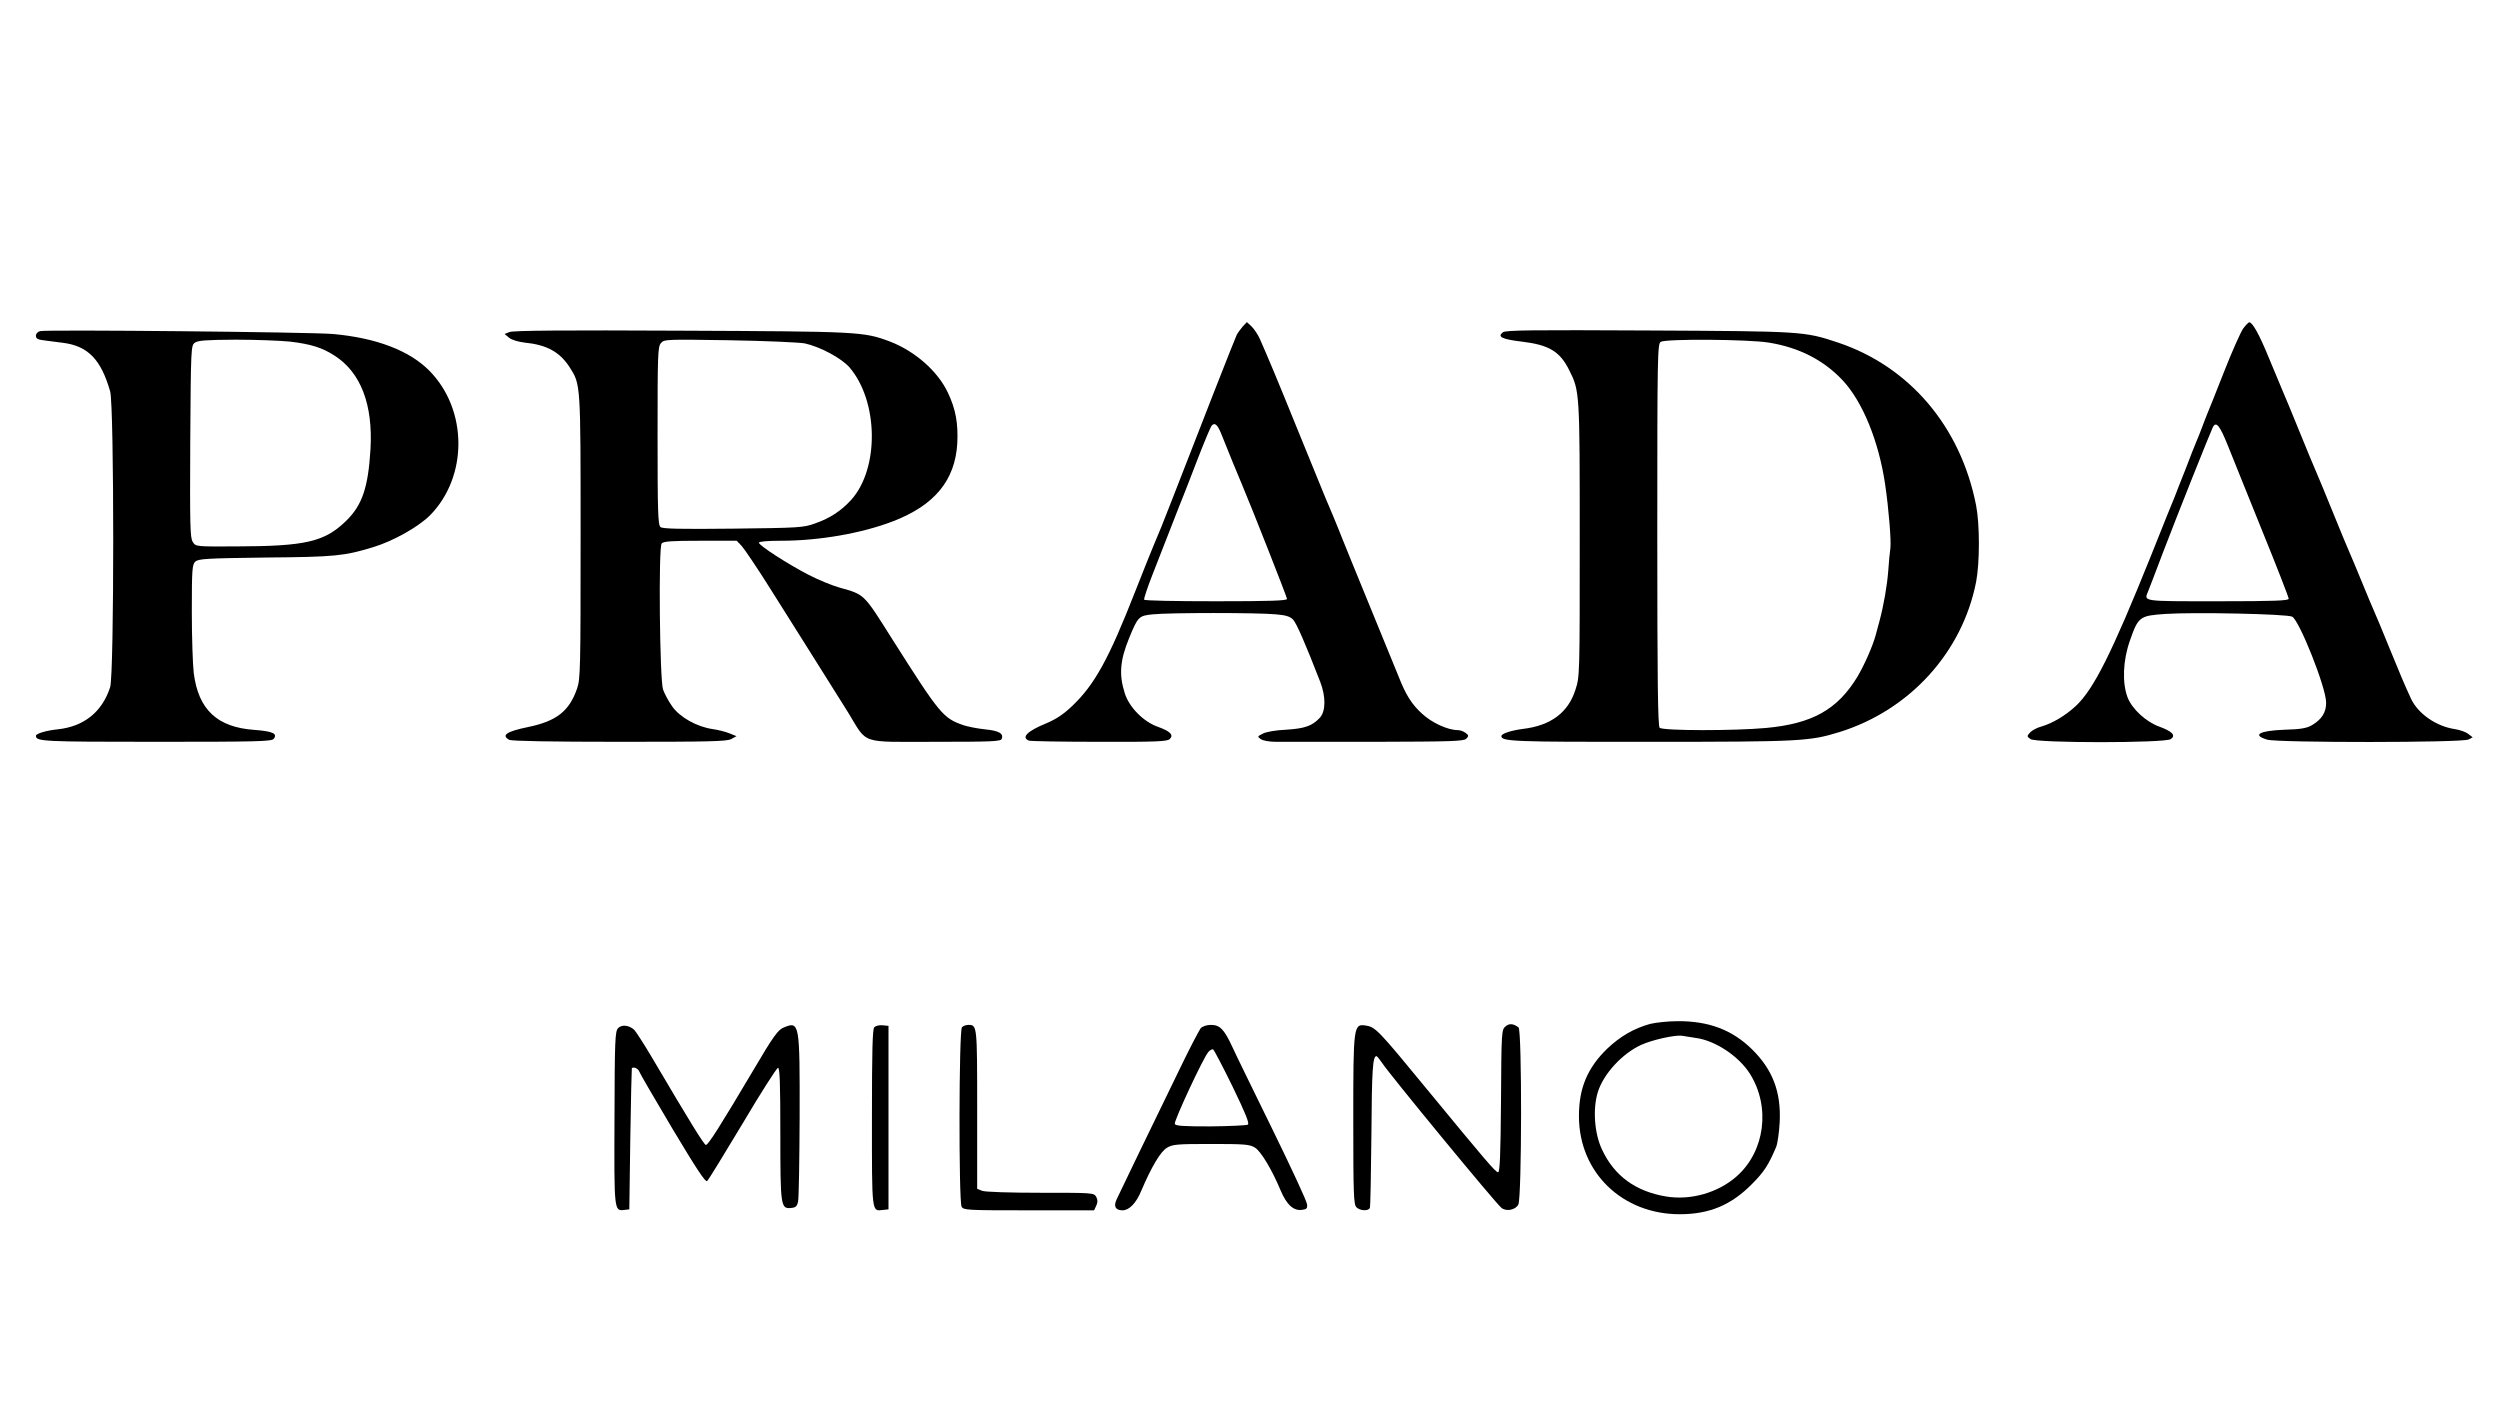 <?xml version="1.0" encoding="UTF-8"?>
<svg xmlns="http://www.w3.org/2000/svg" xmlns:xlink="http://www.w3.org/1999/xlink" width="450px" height="253px" viewBox="0 0 449 253" version="1.1">
<g id="surface1">
<path style=" stroke:none;fill-rule:nonzero;fill:rgb(0%,0%,0%);fill-opacity:1;" d="M 223.203 58.754 C 222.816 59.211 222.324 59.875 222.113 60.262 C 221.801 60.895 215.309 77.445 210.398 90.133 C 208.715 94.453 208.188 95.754 207.137 98.215 C 206.891 98.777 205.383 102.535 203.805 106.543 C 199.102 118.559 196.543 123.23 192.508 127.062 C 190.93 128.574 189.598 129.453 187.844 130.191 C 184.406 131.594 183.25 132.754 184.723 133.316 C 185.004 133.422 190.719 133.527 197.383 133.527 C 207.699 133.562 209.625 133.457 210.047 133.035 C 210.82 132.297 210.152 131.629 207.906 130.82 C 205.312 129.91 202.715 127.273 201.945 124.742 C 200.891 121.406 201.102 118.875 202.75 114.832 C 204.332 111.004 204.469 110.828 206.996 110.582 C 209.801 110.266 226.043 110.266 229.164 110.582 C 230.918 110.723 231.727 110.969 232.254 111.531 C 232.883 112.199 234.496 115.922 237.129 122.703 C 238.18 125.41 238.145 128.047 237.059 129.207 C 235.691 130.68 234.355 131.137 230.988 131.348 C 229.234 131.418 227.375 131.734 226.816 132.051 C 225.832 132.543 225.797 132.578 226.43 133.035 C 226.816 133.316 227.973 133.527 229.199 133.527 C 230.395 133.527 238.426 133.527 247.125 133.527 C 260.805 133.492 262.98 133.422 263.438 132.965 C 263.895 132.473 263.895 132.367 263.297 131.91 C 262.91 131.629 262.277 131.418 261.895 131.418 C 260.105 131.418 257.262 130.121 255.473 128.469 C 253.613 126.781 252.527 125.059 251.23 121.723 C 250.844 120.773 248.703 115.5 246.426 109.984 C 244.18 104.469 241.828 98.777 241.266 97.336 C 240.707 95.895 239.828 93.75 239.34 92.59 C 238.848 91.43 238.25 89.992 238.004 89.43 C 237.758 88.832 235.621 83.629 233.27 77.832 C 229.27 67.957 227.762 64.375 226.254 60.965 C 225.902 60.191 225.238 59.211 224.781 58.754 L 223.938 57.98 Z M 219.52 78.57 C 220.324 80.609 222.5 85.949 223.098 87.32 C 224.605 90.836 231.164 107.488 231.164 107.805 C 231.164 108.121 228.148 108.227 218.395 108.227 C 211.348 108.227 205.523 108.121 205.453 107.945 C 205.348 107.805 206.051 105.734 206.996 103.309 C 208.75 98.844 211.379 92.133 211.871 90.836 C 212.012 90.449 212.293 89.746 212.504 89.254 C 212.715 88.762 213.836 85.844 215.027 82.754 C 216.223 79.66 217.379 76.918 217.555 76.672 C 218.188 75.934 218.676 76.391 219.52 78.57 Z M 219.52 78.57 "/>
<path style=" stroke:none;fill-rule:nonzero;fill:rgb(0%,0%,0%);fill-opacity:1;" d="M 403.293 59.105 C 402.836 59.734 401.223 63.355 399.75 67.117 C 398.277 70.875 396.91 74.285 396.734 74.672 C 396.594 75.059 396.172 76.074 395.855 76.953 C 395.539 77.832 395.051 78.992 394.805 79.59 C 394.559 80.152 393.684 82.367 392.875 84.508 C 392.031 86.617 391.156 88.832 390.945 89.43 C 390.699 89.992 388.734 94.84 386.633 100.145 C 379.652 117.504 376.352 124.109 373.125 127.098 C 371.301 128.785 369.023 130.156 367.023 130.75 C 366.18 130.961 365.234 131.488 364.918 131.84 C 364.32 132.508 364.32 132.543 364.988 133.035 C 365.969 133.773 389.262 133.773 390.246 133.035 C 391.191 132.367 390.523 131.664 388.246 130.82 C 385.824 129.98 383.262 127.625 382.457 125.516 C 381.477 122.914 381.613 118.91 382.879 115.324 C 384.387 111.004 384.633 110.828 389.227 110.512 C 394.383 110.16 411.188 110.512 412.098 111.004 C 413.395 111.707 418.168 123.688 418.203 126.43 C 418.238 128.188 417.43 129.488 415.641 130.539 C 414.73 131.066 413.641 131.277 410.766 131.348 C 406.133 131.523 404.801 132.297 407.609 133.141 C 409.504 133.703 442.758 133.703 443.844 133.105 L 444.582 132.719 L 443.809 132.121 C 443.387 131.77 442.301 131.383 441.387 131.242 C 438.02 130.75 434.758 128.469 433.496 125.797 C 432.27 123.16 431.461 121.195 429.531 116.484 C 428.445 113.781 427.25 110.934 426.902 110.16 C 426.551 109.387 425.531 106.926 424.621 104.715 C 423.707 102.5 422.691 100.039 422.34 99.266 C 421.988 98.496 420.656 95.262 419.359 92.062 C 418.062 88.867 416.727 85.633 416.379 84.859 C 416.027 84.086 414.695 80.855 413.395 77.656 C 412.098 74.461 410.766 71.227 410.414 70.453 C 410.098 69.68 408.977 66.977 407.922 64.48 C 406.203 60.262 404.977 58.051 404.379 58.016 C 404.242 57.98 403.75 58.508 403.293 59.105 Z M 400.523 80.223 C 401.293 82.191 404.102 89.078 406.695 95.543 C 409.328 102.008 411.465 107.523 411.465 107.77 C 411.465 108.121 408.977 108.227 398.664 108.227 C 384.844 108.227 385.402 108.297 386.176 106.402 C 386.352 105.945 387.578 102.816 388.84 99.441 C 391.508 92.449 397.363 77.797 397.82 76.883 C 398.418 75.758 399.082 76.637 400.523 80.223 Z M 400.523 80.223 "/>
<path style=" stroke:none;fill-rule:nonzero;fill:rgb(0%,0%,0%);fill-opacity:1;" d="M 6.77 59.594 C 6.277 59.699 5.965 60.051 5.965 60.438 C 5.965 60.965 6.312 61.141 7.543 61.281 C 8.418 61.387 9.855 61.598 10.805 61.703 C 15.328 62.266 17.68 64.691 19.328 70.453 C 20.066 73.09 20.066 121.371 19.328 123.688 C 17.891 128.152 14.594 130.785 9.891 131.277 C 7.824 131.488 5.965 132.051 5.965 132.438 C 5.965 133.457 7.051 133.527 27.57 133.527 C 45.848 133.527 48.371 133.457 48.758 133 C 49.531 132.051 48.582 131.629 45.32 131.383 C 38.621 130.926 35.219 127.766 34.375 121.16 C 34.203 119.754 34.027 114.797 34.027 110.125 C 34.027 102.395 34.098 101.621 34.656 101.094 C 35.219 100.566 36.797 100.496 47.391 100.355 C 59.844 100.25 61.457 100.074 66.648 98.496 C 70.262 97.406 74.75 94.875 76.855 92.801 C 83.766 85.844 83.73 73.723 76.75 66.695 C 73.137 63.074 67.211 60.824 59.457 60.121 C 55.422 59.77 8.137 59.312 6.77 59.594 Z M 51.742 61.492 C 55.457 61.949 57.457 62.547 59.738 64.023 C 64.438 67.047 66.648 72.809 66.191 80.82 C 65.773 87.742 64.719 90.906 61.809 93.75 C 57.914 97.547 54.512 98.32 42.023 98.355 C 34.727 98.391 34.727 98.391 34.203 97.547 C 33.711 96.844 33.676 94.594 33.746 79.484 C 33.852 62.688 33.887 62.195 34.551 61.703 C 35.113 61.281 36.516 61.176 41.918 61.141 C 45.602 61.141 49.988 61.316 51.742 61.492 Z M 51.742 61.492 "/>
<path style=" stroke:none;fill-rule:nonzero;fill:rgb(0%,0%,0%);fill-opacity:1;" d="M 91.203 59.77 L 90.328 60.121 L 91.133 60.789 C 91.59 61.176 92.746 61.527 93.938 61.668 C 97.902 62.055 100.254 63.355 102.008 66.062 C 104.043 69.223 104.008 68.871 104.008 96.633 C 104.008 120.281 103.973 122.25 103.375 123.934 C 101.973 128.012 99.656 129.805 94.605 130.855 C 90.676 131.664 89.66 132.332 91.168 133.176 C 91.625 133.387 98.57 133.527 110.988 133.527 C 127.09 133.527 130.316 133.457 131.121 133.035 L 132.07 132.508 L 130.84 132.016 C 130.176 131.734 128.809 131.383 127.824 131.242 C 124.984 130.855 121.828 129.102 120.457 127.098 C 119.793 126.148 119.09 124.812 118.844 124.109 C 118.25 122.285 118.004 98.531 118.598 97.828 C 118.914 97.441 120.352 97.336 125.543 97.336 L 132.105 97.336 L 133.016 98.285 C 133.508 98.844 135.824 102.254 138.137 105.945 C 140.453 109.598 144.031 115.289 146.102 118.594 C 148.172 121.863 150.906 126.219 152.168 128.258 C 155.746 134.09 154.098 133.527 167.883 133.527 C 178.023 133.527 179.637 133.457 179.809 133 C 180.195 132.016 179.285 131.523 176.758 131.277 C 175.391 131.137 173.637 130.785 172.828 130.504 C 169.254 129.242 168.656 128.539 160.168 115.148 C 154.871 106.75 155.188 107.066 150.625 105.77 C 149.258 105.383 146.766 104.363 145.082 103.484 C 141.328 101.551 136.102 98.18 136.102 97.688 C 136.102 97.477 137.613 97.336 140.066 97.336 C 146.941 97.336 154.625 96 160.273 93.82 C 167.742 90.938 171.426 86.441 171.812 79.801 C 171.988 76.215 171.531 73.652 170.129 70.699 C 168.305 66.801 164.164 63.18 159.641 61.457 C 154.941 59.699 154.133 59.664 122.07 59.523 C 101.375 59.418 91.801 59.488 91.203 59.77 Z M 144.348 61.809 C 147.117 62.406 150.977 64.48 152.414 66.133 C 157.641 72.246 157.781 84.332 152.73 89.957 C 150.906 91.957 148.941 93.258 146.242 94.207 C 144.102 94.98 143.434 95.016 131.438 95.156 C 121.965 95.262 118.773 95.191 118.391 94.875 C 117.934 94.488 117.863 92.027 117.863 78.43 C 117.863 63.672 117.898 62.371 118.492 61.738 C 119.055 61.07 119.512 61.07 130.84 61.246 C 137.297 61.352 143.398 61.633 144.348 61.809 Z M 144.348 61.809 "/>
<path style=" stroke:none;fill-rule:nonzero;fill:rgb(0%,0%,0%);fill-opacity:1;" d="M 270.031 59.805 C 268.945 60.613 269.855 61.07 273.434 61.492 C 278.344 62.09 280.273 63.25 281.957 66.625 C 283.852 70.383 283.852 70.594 283.852 97.16 C 283.852 121.477 283.852 121.793 283.082 124.145 C 281.781 128.258 278.66 130.609 273.609 131.207 C 271.469 131.488 269.75 132.051 269.75 132.508 C 269.75 133.457 271.891 133.562 296.656 133.527 C 323.805 133.527 325.211 133.422 330.613 131.77 C 343.238 127.836 352.711 117.434 355.199 104.75 C 355.867 101.305 355.867 94.383 355.199 90.973 C 352.43 76.812 343.238 65.992 330.367 61.668 C 324.262 59.629 324.016 59.629 296.234 59.488 C 275.539 59.383 270.523 59.418 270.031 59.805 Z M 317.879 61.668 C 323.352 62.547 327.77 64.832 331.172 68.449 C 334.75 72.281 337.66 79.344 338.82 87.145 C 339.484 91.676 339.941 97.406 339.766 98.707 C 339.66 99.406 339.484 101.234 339.383 102.781 C 339.172 105.453 338.574 108.93 337.801 111.812 C 337.594 112.551 337.312 113.676 337.137 114.273 C 336.609 116.273 335.066 119.754 333.805 121.863 C 330.227 127.73 325.699 130.262 317.422 131.031 C 311.773 131.559 298.797 131.559 298.234 130.996 C 297.918 130.68 297.812 122.461 297.812 96.211 C 297.812 63.883 297.848 61.844 298.445 61.527 C 299.391 60.965 314.266 61.07 317.879 61.668 Z M 317.879 61.668 "/>
<path style=" stroke:none;fill-rule:nonzero;fill:rgb(0%,0%,0%);fill-opacity:1;" d="M 296.516 184.305 C 293.605 185.113 291.184 186.516 288.832 188.73 C 285.219 192.211 283.676 195.934 283.711 200.996 C 283.746 211.043 291.5 218.562 301.848 218.562 C 307.18 218.562 311.109 216.914 314.828 213.152 C 317.07 210.902 317.844 209.672 319.211 206.441 C 319.457 205.844 319.738 203.875 319.844 202.012 C 320.121 196.566 318.578 192.527 314.859 188.871 C 311.285 185.359 307.039 183.777 301.496 183.812 C 299.777 183.812 297.496 184.059 296.516 184.305 Z M 304.758 186.832 C 308.23 187.289 312.477 190.102 314.477 193.266 C 318.23 199.203 317.211 207.25 312.09 211.746 C 308.758 214.699 303.812 216.105 299.391 215.367 C 293.918 214.453 290.098 211.676 287.887 206.969 C 286.484 204.051 286.168 199.59 287.113 196.566 C 288.133 193.301 291.465 189.68 294.867 188.098 C 296.938 187.148 301.109 186.234 302.305 186.445 C 302.723 186.516 303.812 186.691 304.758 186.832 Z M 304.758 186.832 "/>
<path style=" stroke:none;fill-rule:nonzero;fill:rgb(0%,0%,0%);fill-opacity:1;" d="M 270.488 184.762 C 269.785 185.324 269.75 185.746 269.68 198.184 C 269.609 207.953 269.469 211.008 269.156 211.008 C 268.699 211.008 266.945 208.938 256.07 195.723 C 247.758 185.605 247.09 184.902 245.477 184.621 C 243.125 184.234 243.09 184.34 243.09 201.66 C 243.09 214.91 243.16 216.809 243.652 217.301 C 244.285 217.965 245.863 218.035 246.074 217.406 C 246.18 217.195 246.285 211.219 246.355 204.156 C 246.426 192.457 246.598 190.102 247.266 190.102 C 247.371 190.102 247.828 190.664 248.281 191.332 C 249.547 193.301 268.664 216.527 269.75 217.406 C 270.629 218.141 272.312 217.789 272.801 216.809 C 273.434 215.543 273.469 185.43 272.836 184.938 C 271.926 184.234 271.152 184.164 270.488 184.762 Z M 270.488 184.762 "/>
<path style=" stroke:none;fill-rule:nonzero;fill:rgb(0%,0%,0%);fill-opacity:1;" d="M 110.742 185.078 C 110.215 185.676 110.145 187.254 110.109 201.277 C 110.039 218 110.039 218 111.863 217.789 L 112.777 217.684 L 112.953 205.035 C 113.059 198.078 113.195 192.352 113.23 192.281 C 113.512 191.965 114.32 192.316 114.531 192.809 C 114.637 193.16 117.371 197.832 120.562 203.207 C 124.809 210.305 126.492 212.871 126.773 212.59 C 127.02 212.414 129.859 207.742 133.156 202.258 C 136.418 196.742 139.297 192.246 139.539 192.211 C 139.855 192.211 139.961 194.773 139.961 203.98 C 139.961 217.055 140.031 217.613 141.855 217.438 C 142.734 217.371 142.977 217.125 143.152 216.281 C 143.293 215.684 143.398 208.867 143.434 201.066 C 143.469 184.059 143.434 183.742 140.523 184.973 C 139.539 185.395 138.699 186.516 135.227 192.422 C 129.121 202.715 126.984 206.09 126.562 206.09 C 126.246 206.09 123.895 202.293 116.809 190.277 C 115.371 187.852 113.934 185.641 113.652 185.359 C 112.707 184.516 111.406 184.375 110.742 185.078 Z M 110.742 185.078 "/>
<path style=" stroke:none;fill-rule:nonzero;fill:rgb(0%,0%,0%);fill-opacity:1;" d="M 156.871 184.902 C 156.555 185.219 156.449 189.012 156.449 201.207 C 156.449 218.527 156.379 218.035 158.449 217.789 L 159.43 217.684 L 159.43 184.656 L 158.379 184.551 C 157.781 184.48 157.113 184.656 156.871 184.902 Z M 156.871 184.902 "/>
<path style=" stroke:none;fill-rule:nonzero;fill:rgb(0%,0%,0%);fill-opacity:1;" d="M 172.656 184.902 C 172.094 185.465 172.059 216.141 172.586 217.195 C 172.934 217.824 173.461 217.859 184.723 217.859 L 196.438 217.859 L 196.824 217.02 C 197.105 216.422 197.105 216 196.824 215.438 C 196.402 214.699 196.227 214.699 186.793 214.699 C 181.391 214.699 176.793 214.559 176.301 214.348 L 175.391 213.996 L 175.391 199.66 C 175.391 184.586 175.391 184.48 173.812 184.48 C 173.391 184.48 172.898 184.656 172.656 184.902 Z M 172.656 184.902 "/>
<path style=" stroke:none;fill-rule:nonzero;fill:rgb(0%,0%,0%);fill-opacity:1;" d="M 215.625 185.078 C 215.344 185.43 213.379 189.188 211.348 193.441 C 207.031 202.258 201.207 214.383 200.473 215.93 C 199.91 217.16 200.297 217.859 201.559 217.859 C 202.75 217.859 204.016 216.562 204.926 214.348 C 206.75 210.059 208.398 207.285 209.523 206.617 C 210.539 205.984 211.312 205.914 217.484 205.914 C 223.555 205.914 224.465 205.984 225.41 206.582 C 226.465 207.25 228.43 210.48 230.043 214.348 C 231.094 216.809 232.289 217.93 233.762 217.789 C 234.672 217.684 234.848 217.543 234.777 216.809 C 234.777 216.316 231.938 210.234 228.535 203.277 C 225.133 196.32 221.836 189.609 221.273 188.344 C 219.836 185.254 219.062 184.48 217.484 184.48 C 216.711 184.48 215.977 184.727 215.625 185.078 Z M 221.379 195.617 C 223.727 200.469 224.43 202.223 224.113 202.434 C 223.867 202.574 220.852 202.715 217.414 202.75 C 212.504 202.75 211.102 202.68 210.961 202.293 C 210.785 201.801 216.117 190.312 217.027 189.328 C 217.344 188.977 217.73 188.801 217.871 188.906 C 218.047 189.012 219.625 192.035 221.379 195.617 Z M 221.379 195.617 "/>
</g>
</svg>
